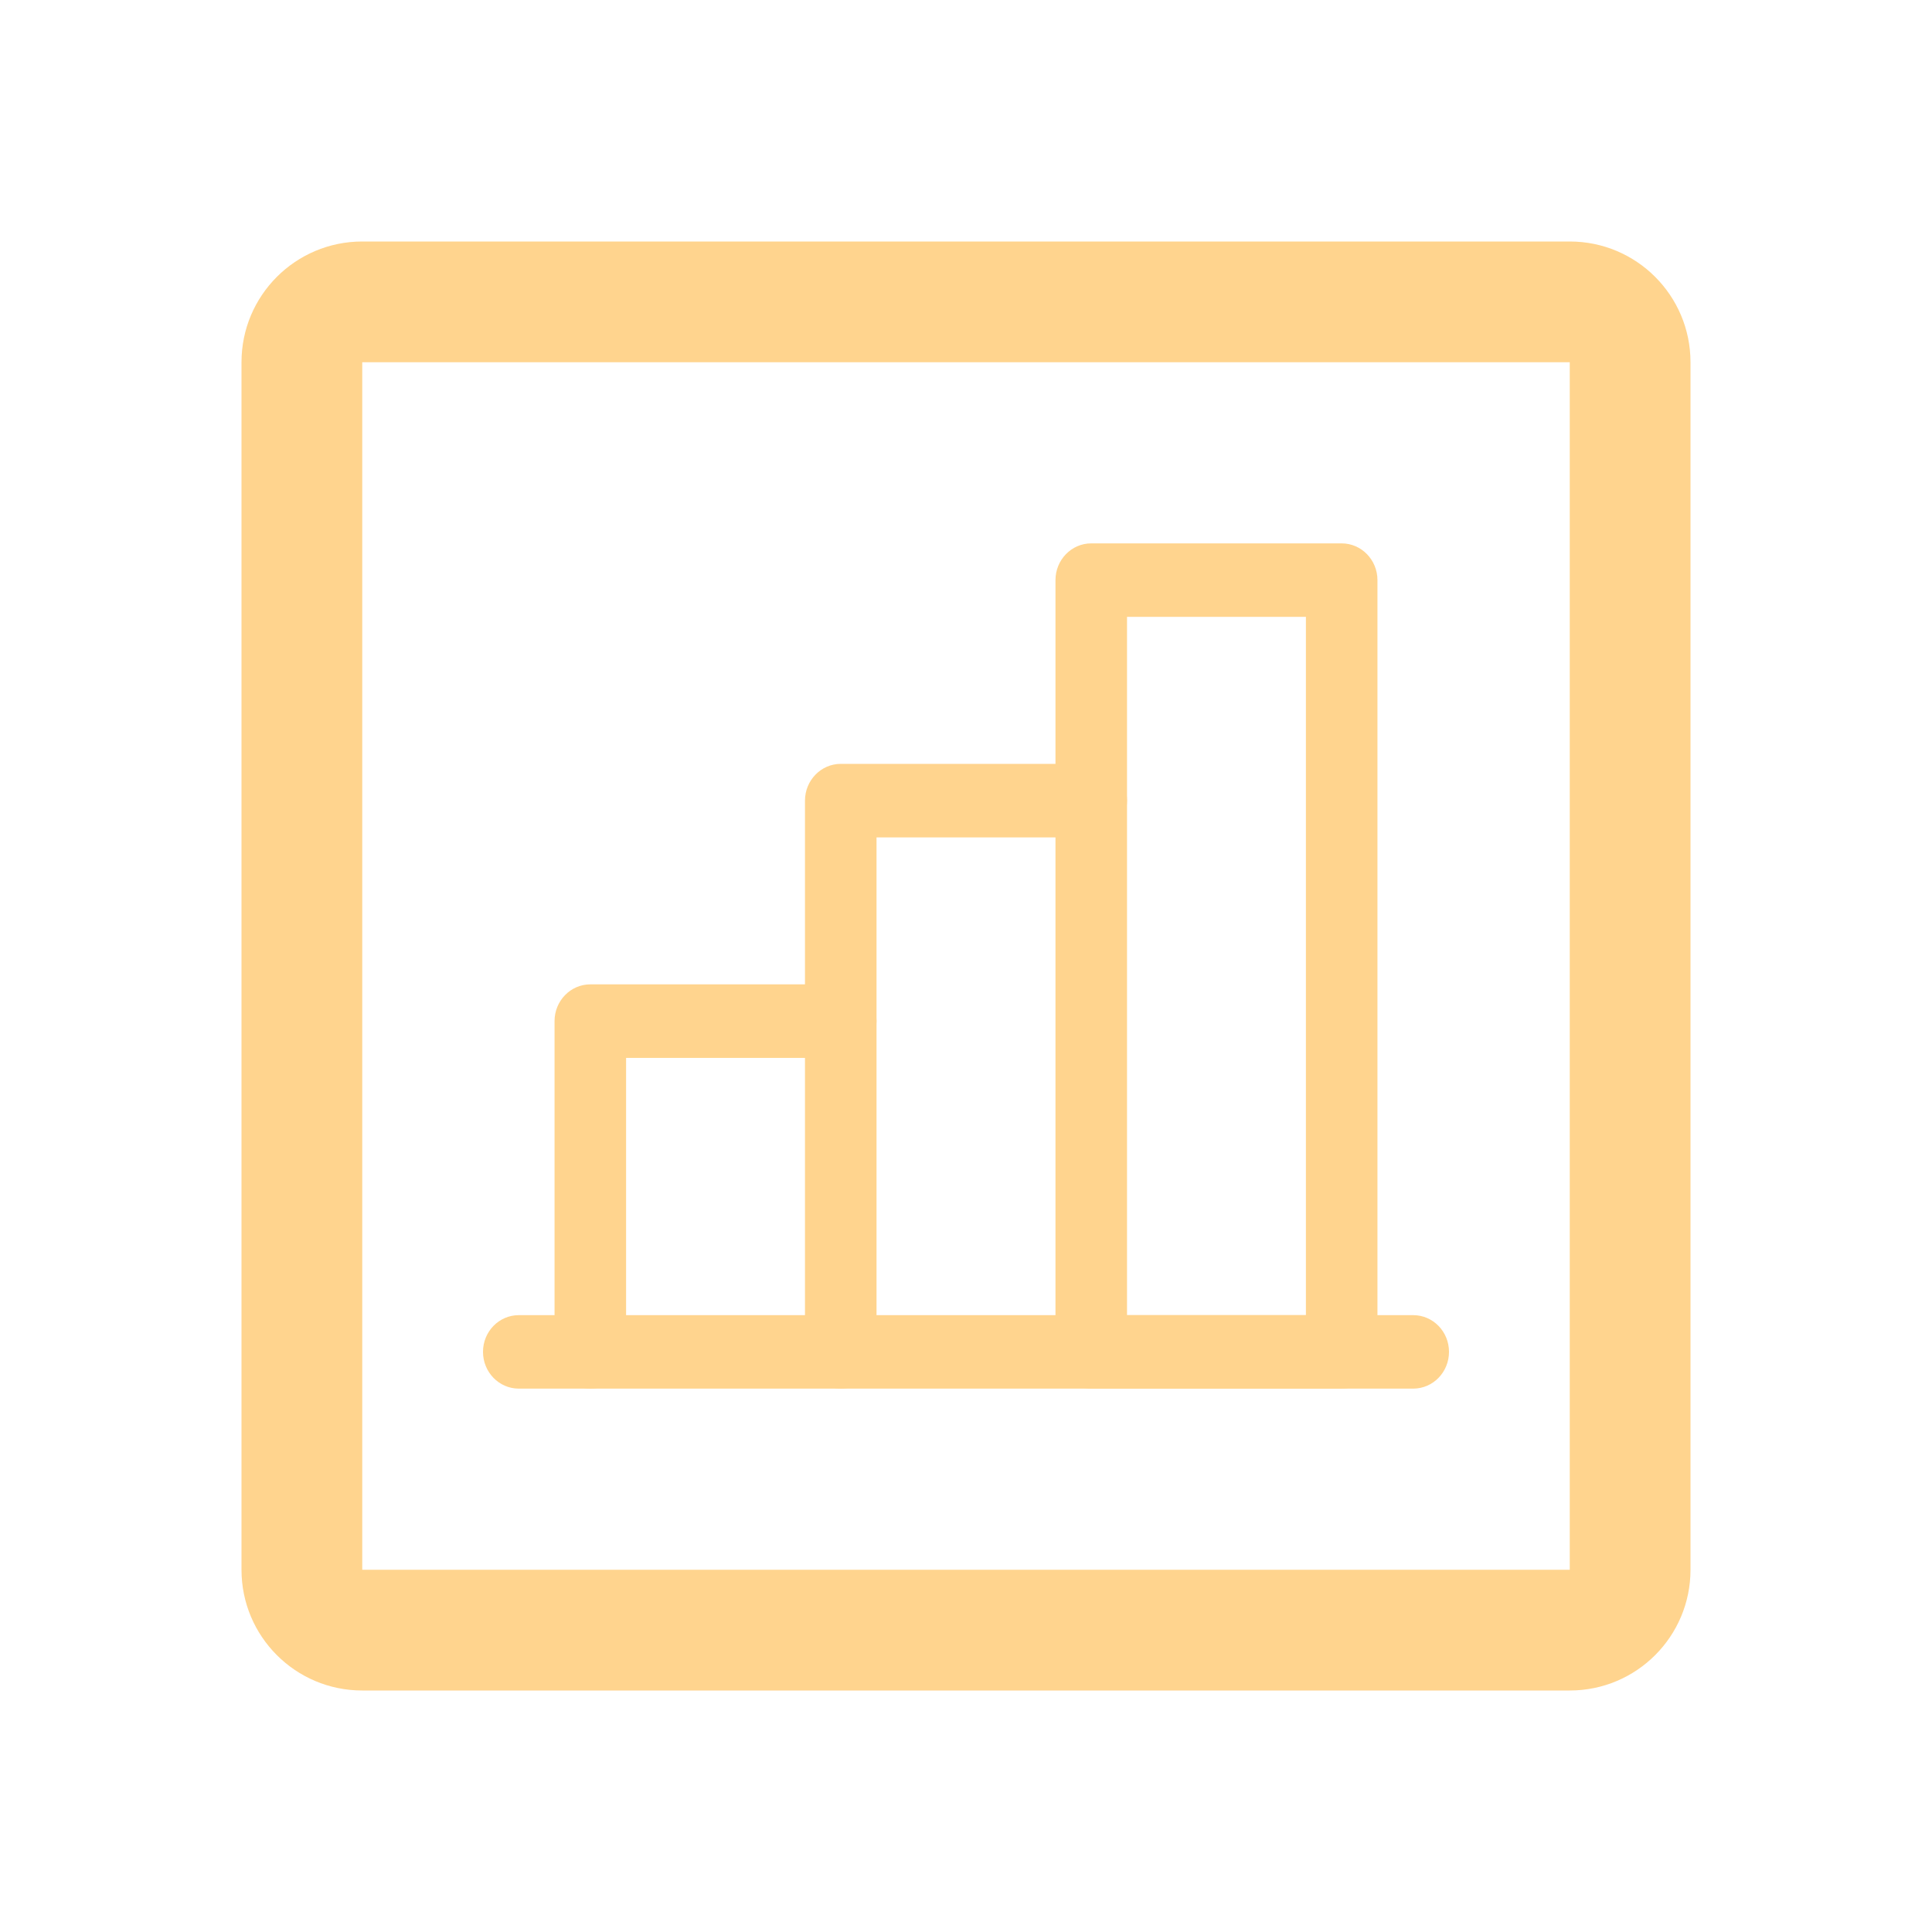 <svg width="32" height="32" viewBox="0 0 32 32" fill="none" xmlns="http://www.w3.org/2000/svg">
<path fill-rule="evenodd" clip-rule="evenodd" d="M4 6C4 4.895 4.895 4 6 4H26C27.105 4 28 4.895 28 6V26C28 27.105 27.105 28 26 28H6C4.895 28 4 27.105 4 26V6ZM26 6H6V26H26V6Z" fill="#FFD48E"/>
<path fill-rule="evenodd" clip-rule="evenodd" d="M9.185 16.913C9.185 16.577 9.45 16.304 9.778 16.304H13.926C14.253 16.304 14.518 16.577 14.518 16.913C14.518 17.249 14.253 17.522 13.926 17.522H10.37V22.391C10.37 22.727 10.105 23 9.778 23C9.45 23 9.185 22.727 9.185 22.391V16.913Z" fill="#FFD48E"/>
<path fill-rule="evenodd" clip-rule="evenodd" d="M8 22.391C8 22.055 8.265 21.783 8.593 21.783H23.407C23.735 21.783 24 22.055 24 22.391C24 22.727 23.735 23 23.407 23H8.593C8.265 23 8 22.727 8 22.391Z" fill="#FFD48E"/>
<path fill-rule="evenodd" clip-rule="evenodd" d="M13.333 13.261C13.333 12.925 13.599 12.652 13.926 12.652H18.074C18.401 12.652 18.667 12.925 18.667 13.261C18.667 13.597 18.401 13.87 18.074 13.87H14.518V22.391C14.518 22.727 14.253 23 13.926 23C13.599 23 13.333 22.727 13.333 22.391V13.261Z" fill="#FFD48E"/>
<path fill-rule="evenodd" clip-rule="evenodd" d="M17.482 9.609C17.482 9.273 17.747 9 18.074 9H22.222C22.549 9 22.815 9.273 22.815 9.609V22.391C22.815 22.727 22.549 23 22.222 23H18.074C17.747 23 17.482 22.727 17.482 22.391V9.609ZM18.667 10.217V21.783H21.63V10.217H18.667Z" fill="#FFD48E"/>
</svg>
